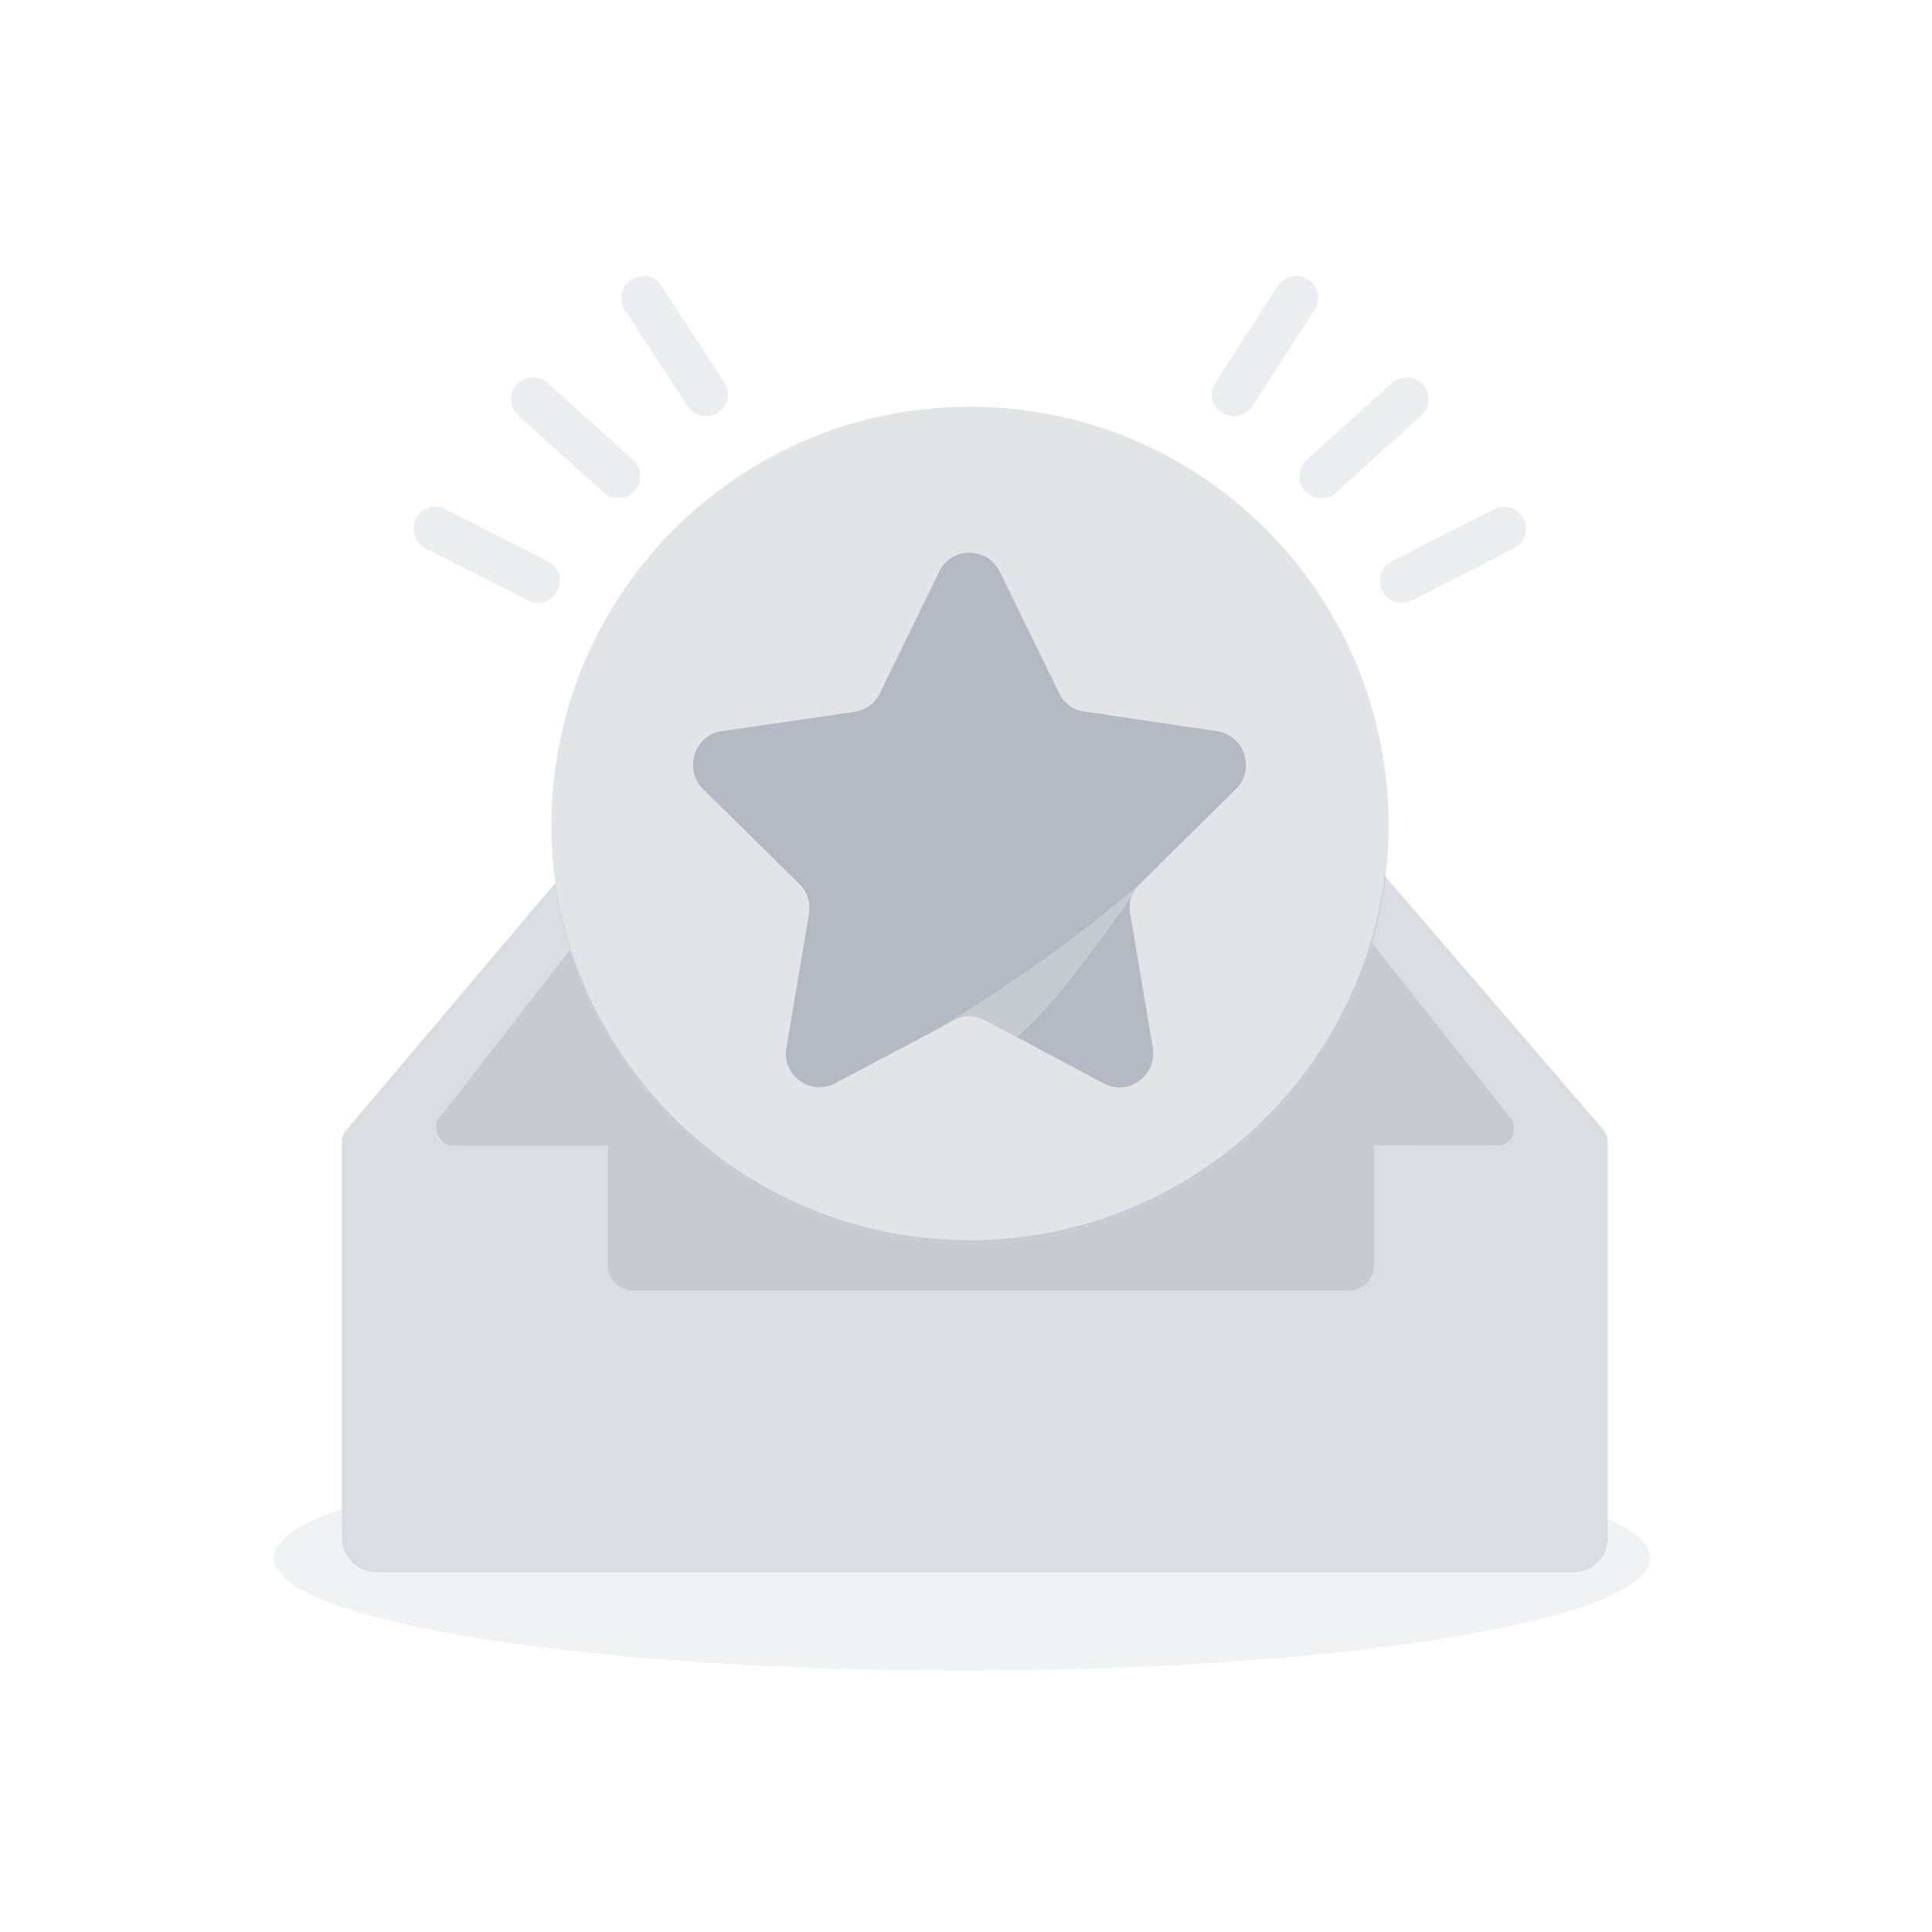 <svg width="120" height="120" viewBox="0 0 120 120" fill="none" xmlns="http://www.w3.org/2000/svg" xmlns:xlink="http://www.w3.org/1999/xlink">
	<desc>
			Created with Pixso.
	</desc>
	<defs>
		<clipPath id="clip134_422">
			<rect width="120" height="120" fill="white" fill-opacity="0"/>
		</clipPath>
	</defs>
	<g clip-path="url(#clip134_422)">
		<g opacity="0.15">
			<path d="M21.24 93.72L21.25 95.52C21.25 96.64 22.12 97.57 23.23 97.65L23.38 97.65L97.72 97.65C98.85 97.65 99.77 96.78 99.85 95.67L99.86 95.52L99.86 94.34C101.56 95.1 102.5 95.91 102.5 96.77C102.5 97.77 101.2 98.73 98.87 99.59L98.32 99.79L97.72 99.98C97.42 100.08 97.1 100.18 96.77 100.27L96.09 100.46C95.86 100.52 95.62 100.58 95.38 100.64L94.63 100.81L93.85 100.99L93.04 101.16L92.2 101.32L91.33 101.48C91.19 101.51 91.04 101.54 90.89 101.56L89.97 101.72L89.03 101.87C88.87 101.89 88.71 101.92 88.55 101.94L87.57 102.08L86.56 102.22L85.52 102.35L84.46 102.48L83.37 102.6L81.7 102.78L80.56 102.88L79.39 102.99L78.2 103.08L77 103.17L75.77 103.26L74.52 103.34L73.26 103.41L71.97 103.48L70.02 103.56L68.69 103.61L67.35 103.66L66 103.69L64.63 103.72L63.25 103.74L61.86 103.76L60.45 103.77L59.04 103.77L57.63 103.76L56.24 103.74L54.86 103.72L53.49 103.69L52.14 103.66L50.8 103.61L49.47 103.56L47.52 103.48L45.6 103.38L44.34 103.3L43.1 103.22L41.89 103.13L40.69 103.04L39.51 102.94L38.36 102.83L36.67 102.66L35.03 102.48L33.97 102.35L32.93 102.22L31.92 102.08L30.94 101.94C30.78 101.92 30.62 101.89 30.46 101.87L29.52 101.72L28.6 101.56L27.72 101.4C27.57 101.38 27.43 101.35 27.29 101.32L26.45 101.16L25.64 100.99L24.86 100.81L24.11 100.64C23.99 100.61 23.87 100.58 23.75 100.55L23.06 100.36C22.6 100.24 22.17 100.11 21.77 99.98L21.17 99.79L20.62 99.59C18.29 98.73 17 97.77 17 96.77C17 95.68 18.52 94.64 21.24 93.72Z" fill="#A1A7B3" fill-opacity="1" fill-rule="evenodd"/>
			<path d="M21.25 95.52C21.25 96.64 22.12 97.57 23.23 97.65L23.38 97.65L97.72 97.65C98.85 97.65 99.77 96.78 99.85 95.67L99.86 95.52L99.86 94.34C101.56 95.1 102.5 95.91 102.5 96.77C102.5 97.77 101.2 98.73 98.87 99.59L98.32 99.79L97.72 99.98C97.42 100.08 97.1 100.18 96.77 100.27L96.09 100.46C95.86 100.52 95.62 100.58 95.38 100.64L94.63 100.81L93.85 100.99L93.04 101.16L92.2 101.32L91.33 101.48C91.19 101.51 91.04 101.54 90.89 101.56L89.97 101.72L89.03 101.87C88.87 101.89 88.71 101.92 88.55 101.94L87.57 102.08L86.56 102.22L85.52 102.35L84.46 102.48L83.37 102.6L81.7 102.78L80.56 102.88L79.39 102.99L78.2 103.08L77 103.17L75.77 103.26L74.52 103.34L73.26 103.41L71.97 103.48L70.02 103.56L68.69 103.61L67.35 103.66L66 103.69L64.63 103.72L63.25 103.74L61.86 103.76L60.45 103.77L59.04 103.77L57.63 103.76L56.24 103.74L54.86 103.72L53.49 103.69L52.14 103.66L50.8 103.61L49.47 103.56L47.52 103.48L45.6 103.38L44.34 103.3L43.1 103.22L41.89 103.13L40.69 103.04L39.51 102.94L38.36 102.83L36.67 102.66L35.03 102.48L33.97 102.35L32.93 102.22L31.92 102.08L30.94 101.94C30.78 101.92 30.62 101.89 30.46 101.87L29.52 101.72L28.6 101.56L27.72 101.4C27.57 101.38 27.43 101.35 27.29 101.32L26.45 101.16L25.64 100.99L24.86 100.81L24.11 100.64C23.99 100.61 23.87 100.58 23.75 100.55L23.06 100.36C22.6 100.24 22.17 100.11 21.77 99.98L21.17 99.79L20.62 99.59C18.29 98.73 17 97.77 17 96.77C17 95.68 18.52 94.64 21.24 93.72L21.25 95.52Z" stroke="#000000" stroke-opacity="0" stroke-width="1"/>
		</g>
		<g opacity="0.4">
			<path d="M86.01 54.4L99.6 70.19C99.74 70.36 99.83 70.57 99.85 70.79L99.86 70.92L99.86 95.52C99.86 96.7 98.9 97.65 97.72 97.65L23.38 97.65C22.2 97.65 21.24 96.7 21.24 95.52L21.24 70.92C21.24 70.69 21.3 70.47 21.44 70.28L34.5 54.83C36.34 67.39 47.16 77.03 60.23 77.03C73.45 77.03 84.36 67.17 86.01 54.4ZM85.21 58.55C82.06 69.36 72.07 77.26 60.25 77.26C48.71 77.26 38.93 69.75 35.53 59.36L35.41 58.99L27.28 69.43C27 69.86 27.01 70.49 27.37 70.85L27.54 70.98C27.68 71.07 27.84 71.13 28 71.15L28.13 71.16L37.75 71.16L37.75 78.58C37.75 79.41 38.4 80.1 39.21 80.17L39.36 80.18L83.74 80.18C84.58 80.18 85.27 79.54 85.34 78.72L85.35 78.58L85.35 71.16L92.97 71.16C93.53 71.12 94.04 70.65 94.04 70.09C94.04 69.89 93.99 69.71 93.89 69.54L93.81 69.42L85.21 58.55Z" fill="#A1A7B3" fill-opacity="1" fill-rule="evenodd"/>
			<path d="M99.6 70.19C99.74 70.36 99.83 70.57 99.85 70.79L99.86 70.92L99.86 95.52C99.86 96.7 98.9 97.65 97.72 97.65L23.38 97.65C22.2 97.65 21.24 96.7 21.24 95.52L21.24 70.92C21.24 70.69 21.3 70.47 21.44 70.28L34.5 54.83C36.34 67.39 47.16 77.03 60.23 77.03C73.45 77.03 84.36 67.17 86.01 54.4L99.6 70.19ZM60.25 77.26C48.71 77.26 38.93 69.75 35.53 59.36L35.41 58.99L27.28 69.43C27 69.86 27.01 70.49 27.37 70.85L27.54 70.98C27.68 71.07 27.84 71.13 28 71.15L28.13 71.16L37.75 71.16L37.75 78.58C37.75 79.41 38.4 80.1 39.21 80.17L39.36 80.18L83.74 80.18C84.58 80.18 85.27 79.54 85.34 78.72L85.35 78.58L85.35 71.16L92.97 71.16C93.53 71.12 94.04 70.65 94.04 70.09C94.04 69.89 93.99 69.71 93.89 69.54L93.81 69.42L85.21 58.55C82.06 69.36 72.07 77.26 60.25 77.26Z" stroke="#000000" stroke-opacity="0" stroke-width="1"/>
		</g>
		<g opacity="0.6">
			<path d="M85.21 58.55L93.81 69.42C93.96 69.61 94.04 69.85 94.04 70.09C94.04 70.65 93.61 71.11 93.05 71.15L85.35 71.16L85.35 78.58C85.35 79.46 84.63 80.18 83.74 80.18L39.36 80.18C38.47 80.18 37.75 79.46 37.75 78.58L37.75 71.16L28.13 71.16C27.92 71.16 27.72 71.1 27.54 70.98C27.1 70.64 26.93 69.96 27.23 69.5L35.41 58.99C38.7 69.57 48.58 77.26 60.25 77.26C72.07 77.26 82.06 69.36 85.21 58.55Z" fill="#A1A7B3" fill-opacity="1" fill-rule="evenodd"/>
			<path d="M93.81 69.42C93.96 69.61 94.04 69.85 94.04 70.09C94.04 70.65 93.61 71.11 93.05 71.15L85.35 71.16L85.35 78.58C85.35 79.46 84.63 80.18 83.74 80.18L39.36 80.18C38.47 80.18 37.75 79.46 37.75 78.58L37.75 71.16L28.13 71.16C27.92 71.16 27.72 71.1 27.54 70.98C27.1 70.64 26.93 69.96 27.23 69.5L35.41 58.99C38.7 69.57 48.58 77.26 60.25 77.26C72.07 77.26 82.06 69.36 85.21 58.55L93.81 69.42Z" stroke="#000000" stroke-opacity="0" stroke-width="1"/>
		</g>
		<path d="M70.19 56.68L71.6 65.05C71.89 66.76 70.15 68.07 68.62 67.33L63.13 64.41C63.86 63.79 64.6 63.04 65.38 62.14C66.61 60.71 68.27 58.51 70.37 55.53C70.19 55.89 70.14 56.27 70.19 56.68ZM62.06 35.43L65.78 43.03C66.07 43.63 66.62 44.06 67.27 44.18L75.58 45.41C77.28 45.65 77.97 47.73 76.81 48.97L70.81 54.9C67.13 58.1 62.93 61.11 58.2 63.94L51.89 67.28C50.37 68.09 48.6 66.82 48.83 65.13L50.24 56.77C50.35 56.11 50.15 55.45 49.7 54.96L43.68 49.03C42.46 47.83 43.1 45.73 44.76 45.42L53.07 44.21C53.72 44.11 54.29 43.71 54.61 43.13L58.33 35.51C59.09 33.96 61.26 33.93 62.06 35.43Z" fill="#A1A7B3" fill-opacity="0.8" fill-rule="nonzero"/>
		<path d="M71.6 65.05C71.89 66.76 70.15 68.07 68.62 67.33L63.13 64.41C63.86 63.79 64.6 63.04 65.38 62.14C66.61 60.71 68.27 58.51 70.37 55.53C70.19 55.89 70.14 56.27 70.19 56.68L71.6 65.05ZM65.78 43.03C66.07 43.63 66.62 44.06 67.27 44.18L75.58 45.41C77.28 45.65 77.97 47.73 76.81 48.97L70.81 54.9C67.13 58.1 62.93 61.11 58.2 63.94L51.89 67.28C50.37 68.09 48.6 66.82 48.83 65.13L50.24 56.77C50.35 56.11 50.15 55.45 49.7 54.96L43.68 49.03C42.46 47.83 43.1 45.73 44.76 45.42L53.07 44.21C53.72 44.11 54.29 43.71 54.61 43.13L58.33 35.51C59.09 33.96 61.26 33.93 62.06 35.43L65.78 43.03Z" stroke="#000000" stroke-opacity="0" stroke-width="1"/>
		<path d="M70.81 54.9C70.62 55.08 70.48 55.29 70.37 55.53C68.27 58.51 66.61 60.71 65.38 62.14C64.6 63.04 63.85 63.8 63.13 64.41L61.2 63.39C60.61 63.08 59.92 63.06 59.33 63.34L58.2 63.94C62.93 61.11 67.13 58.1 70.81 54.9Z" fill="#A1A7B3" fill-opacity="0.6" fill-rule="nonzero"/>
		<path d="M70.37 55.53C68.27 58.51 66.61 60.71 65.38 62.14C64.6 63.04 63.85 63.8 63.13 64.41L61.2 63.39C60.61 63.08 59.92 63.06 59.33 63.34L58.2 63.94C62.93 61.11 67.13 58.1 70.81 54.9C70.62 55.08 70.48 55.29 70.37 55.53Z" stroke="#000000" stroke-opacity="0" stroke-width="1"/>
		<path d="M60.25 25.26C74.6 25.26 86.25 36.9 86.25 51.26C86.25 65.62 74.6 77.26 60.25 77.26C45.89 77.26 34.25 65.62 34.25 51.26C34.25 36.9 45.89 25.26 60.25 25.26ZM62.06 35.43C61.26 33.93 59.09 33.96 58.33 35.51L54.65 43.04C54.33 43.62 53.72 44.11 53.07 44.21L44.85 45.41C43.19 45.72 42.46 47.83 43.68 49.03L49.63 54.89C50.08 55.38 50.35 56.11 50.24 56.77L48.84 65.04C48.61 66.74 50.37 68.09 51.89 67.28L59.24 63.39C59.83 63.11 60.61 63.08 61.2 63.39L68.55 67.29C70.08 68.03 71.89 66.76 71.6 65.05L70.2 56.78C70.12 56.12 70.34 55.36 70.81 54.9L76.75 49.03C77.91 47.79 77.28 45.65 75.58 45.41L67.36 44.2C66.72 44.07 66.07 43.63 65.78 43.03L62.06 35.43Z" fill="#A1A7B3" fill-opacity="0.298" fill-rule="evenodd"/>
		<path d="M86.25 51.26C86.25 65.62 74.6 77.26 60.25 77.26C45.89 77.26 34.25 65.62 34.25 51.26C34.25 36.9 45.89 25.26 60.25 25.26C74.6 25.26 86.25 36.9 86.25 51.26ZM58.33 35.51L54.65 43.04C54.33 43.62 53.72 44.11 53.07 44.21L44.85 45.41C43.19 45.72 42.46 47.83 43.68 49.03L49.63 54.89C50.08 55.38 50.35 56.11 50.24 56.77L48.84 65.04C48.61 66.74 50.37 68.09 51.89 67.28L59.24 63.39C59.83 63.11 60.61 63.08 61.2 63.39L68.55 67.29C70.08 68.03 71.89 66.76 71.6 65.05L70.2 56.78C70.12 56.12 70.34 55.36 70.81 54.9L76.75 49.03C77.91 47.79 77.28 45.65 75.58 45.41L67.36 44.2C66.72 44.07 66.07 43.63 65.78 43.03L62.06 35.43C61.26 33.93 59.09 33.96 58.33 35.51Z" stroke="#000000" stroke-opacity="0" stroke-width="1"/>
		<g opacity="0.2">
			<path d="M92.8 31.63L86.45 34.86C85.78 35.2 85.51 36.03 85.85 36.7C86.2 37.37 87.02 37.64 87.69 37.29L94.04 34.06C94.71 33.72 94.98 32.89 94.64 32.22C94.29 31.55 93.47 31.28 92.8 31.63ZM81.26 17.37C80.63 16.96 79.78 17.14 79.37 17.77L75.49 23.75C75.08 24.38 75.26 25.22 75.89 25.63C76.52 26.04 77.37 25.86 77.78 25.23L81.66 19.25C82.07 18.62 81.89 17.78 81.26 17.37ZM88.38 23.89C87.88 23.33 87.02 23.29 86.46 23.79L81.16 28.56C80.6 29.07 80.55 29.93 81.06 30.49C81.56 31.05 82.43 31.09 82.99 30.59L88.28 25.82C88.84 25.32 88.89 24.45 88.38 23.89Z" fill="#A1A7B3" fill-opacity="1" fill-rule="evenodd"/>
			<path d="M86.45 34.86C85.78 35.2 85.51 36.03 85.85 36.7C86.2 37.37 87.02 37.64 87.69 37.29L94.04 34.06C94.71 33.72 94.98 32.89 94.64 32.22C94.29 31.55 93.47 31.28 92.8 31.63L86.45 34.86ZM79.37 17.77L75.49 23.75C75.08 24.38 75.26 25.22 75.89 25.63C76.52 26.04 77.37 25.86 77.78 25.23L81.66 19.25C82.07 18.62 81.89 17.78 81.26 17.37C80.63 16.96 79.78 17.14 79.37 17.77ZM86.46 23.79L81.16 28.56C80.6 29.07 80.55 29.93 81.06 30.49C81.56 31.05 82.43 31.09 82.99 30.59L88.28 25.82C88.84 25.32 88.89 24.45 88.38 23.89C87.88 23.33 87.02 23.29 86.46 23.79Z" stroke="#000000" stroke-opacity="0" stroke-width="1"/>
		</g>
		<g opacity="0.2">
			<path d="M27.67 31.63L34.03 34.86C34.7 35.2 34.96 36.03 34.62 36.7C34.28 37.37 33.46 37.64 32.79 37.29L26.44 34.06C25.76 33.72 25.5 32.89 25.84 32.22C26.18 31.55 27 31.28 27.67 31.63ZM39.22 17.37C39.85 16.96 40.69 17.14 41.1 17.77L44.98 23.75C45.4 24.38 45.22 25.22 44.58 25.63C43.95 26.04 43.11 25.86 42.7 25.23L38.81 19.25C38.4 18.62 38.58 17.78 39.22 17.37ZM32.09 23.89C32.6 23.33 33.46 23.29 34.02 23.79L39.32 28.56C39.88 29.07 39.92 29.93 39.42 30.49C38.91 31.05 38.05 31.09 37.49 30.59L32.19 25.82C31.63 25.32 31.59 24.45 32.09 23.89Z" fill="#A1A7B3" fill-opacity="1" fill-rule="evenodd"/>
			<path d="M34.03 34.86C34.7 35.2 34.96 36.03 34.62 36.7C34.28 37.37 33.46 37.64 32.79 37.29L26.44 34.06C25.76 33.72 25.5 32.89 25.84 32.22C26.18 31.55 27 31.28 27.67 31.63L34.03 34.86ZM41.1 17.77L44.98 23.75C45.4 24.38 45.22 25.22 44.58 25.63C43.95 26.04 43.11 25.86 42.7 25.23L38.81 19.25C38.4 18.62 38.58 17.78 39.22 17.37C39.85 16.96 40.69 17.14 41.1 17.77ZM34.02 23.79L39.32 28.56C39.88 29.07 39.92 29.93 39.42 30.49C38.91 31.05 38.05 31.09 37.49 30.59L32.19 25.82C31.63 25.32 31.59 24.45 32.09 23.89C32.6 23.33 33.46 23.29 34.02 23.79Z" stroke="#000000" stroke-opacity="0" stroke-width="1"/>
		</g>
	</g>
</svg>
